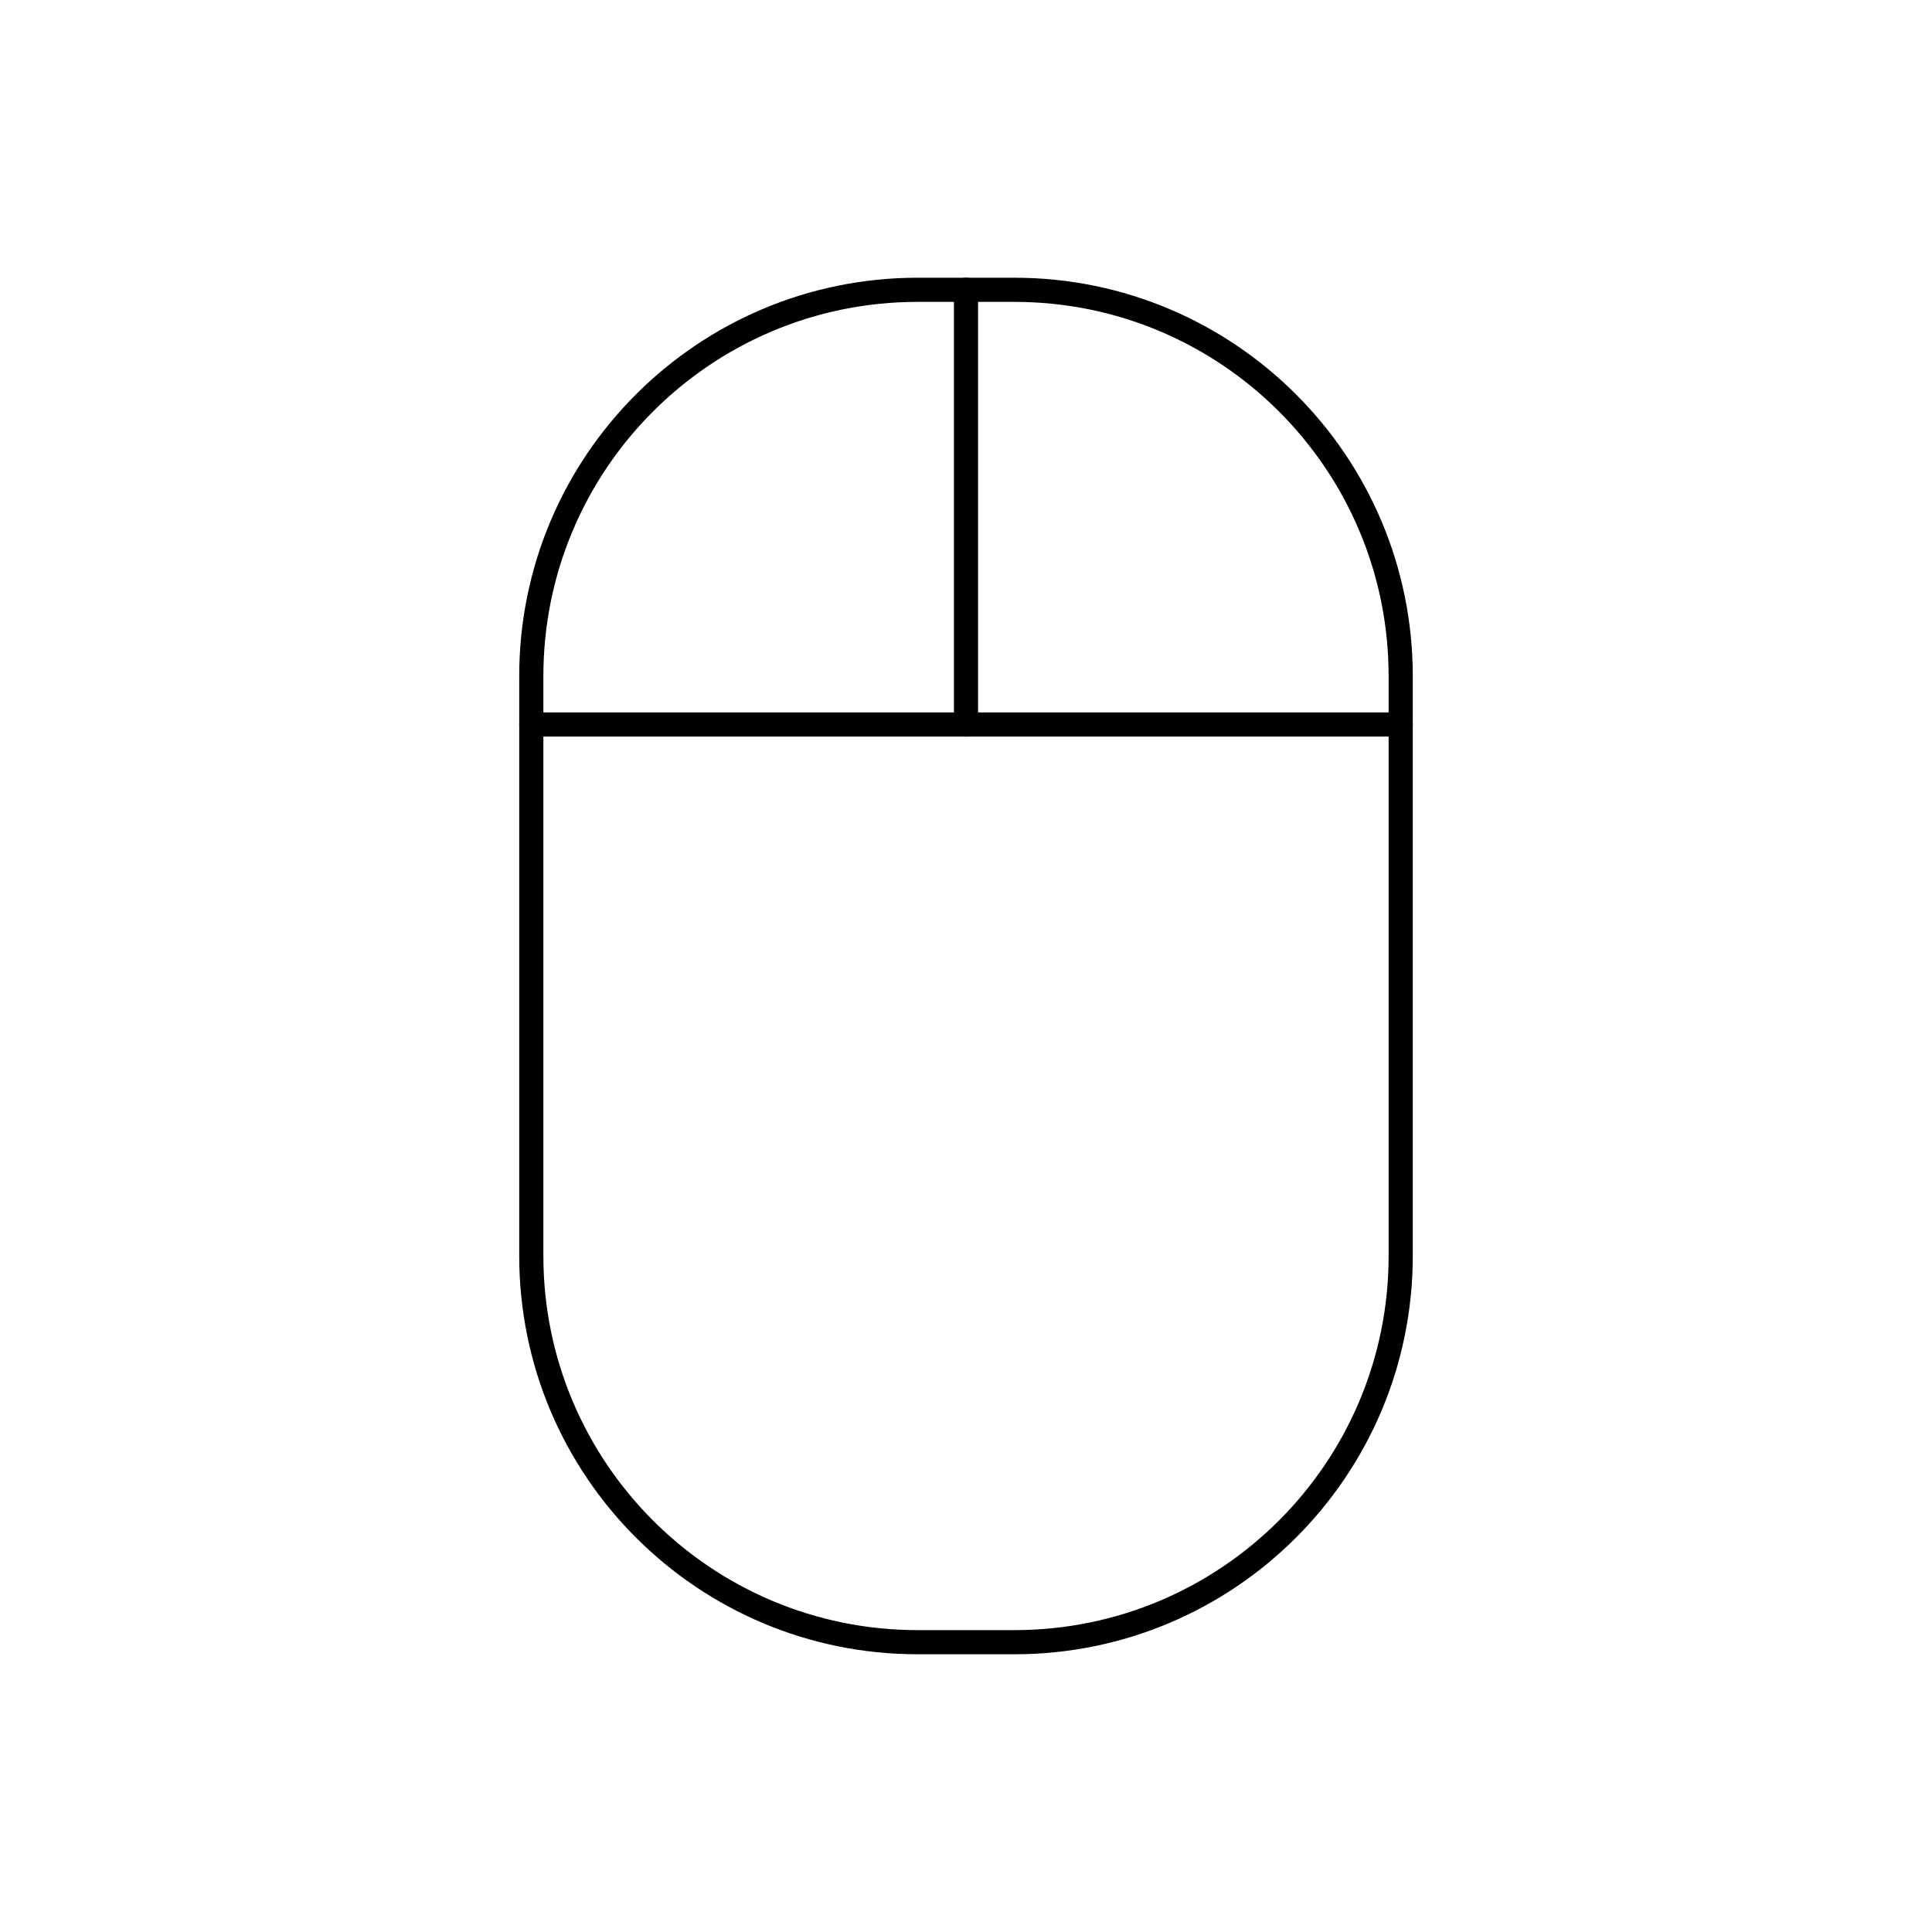 <svg width="80" height="80" viewBox="0 0 80 80" fill="none" xmlns="http://www.w3.org/2000/svg">
  <path d="M22 28C22 19.163 29.163 12 38 12H42C50.837 12 58 19.163 58 28V52C58 60.837 50.837 68 42 68H38C29.163 68 22 60.837 22 52V28Z" stroke="currentColor" stroke-linecap="round" stroke-linejoin="round" />
  <path d="M58 30H40H22" stroke="currentColor" stroke-linecap="round" stroke-linejoin="round" />
  <path d="M40 30V12" stroke="currentColor" stroke-linecap="round" stroke-linejoin="round" />
</svg>